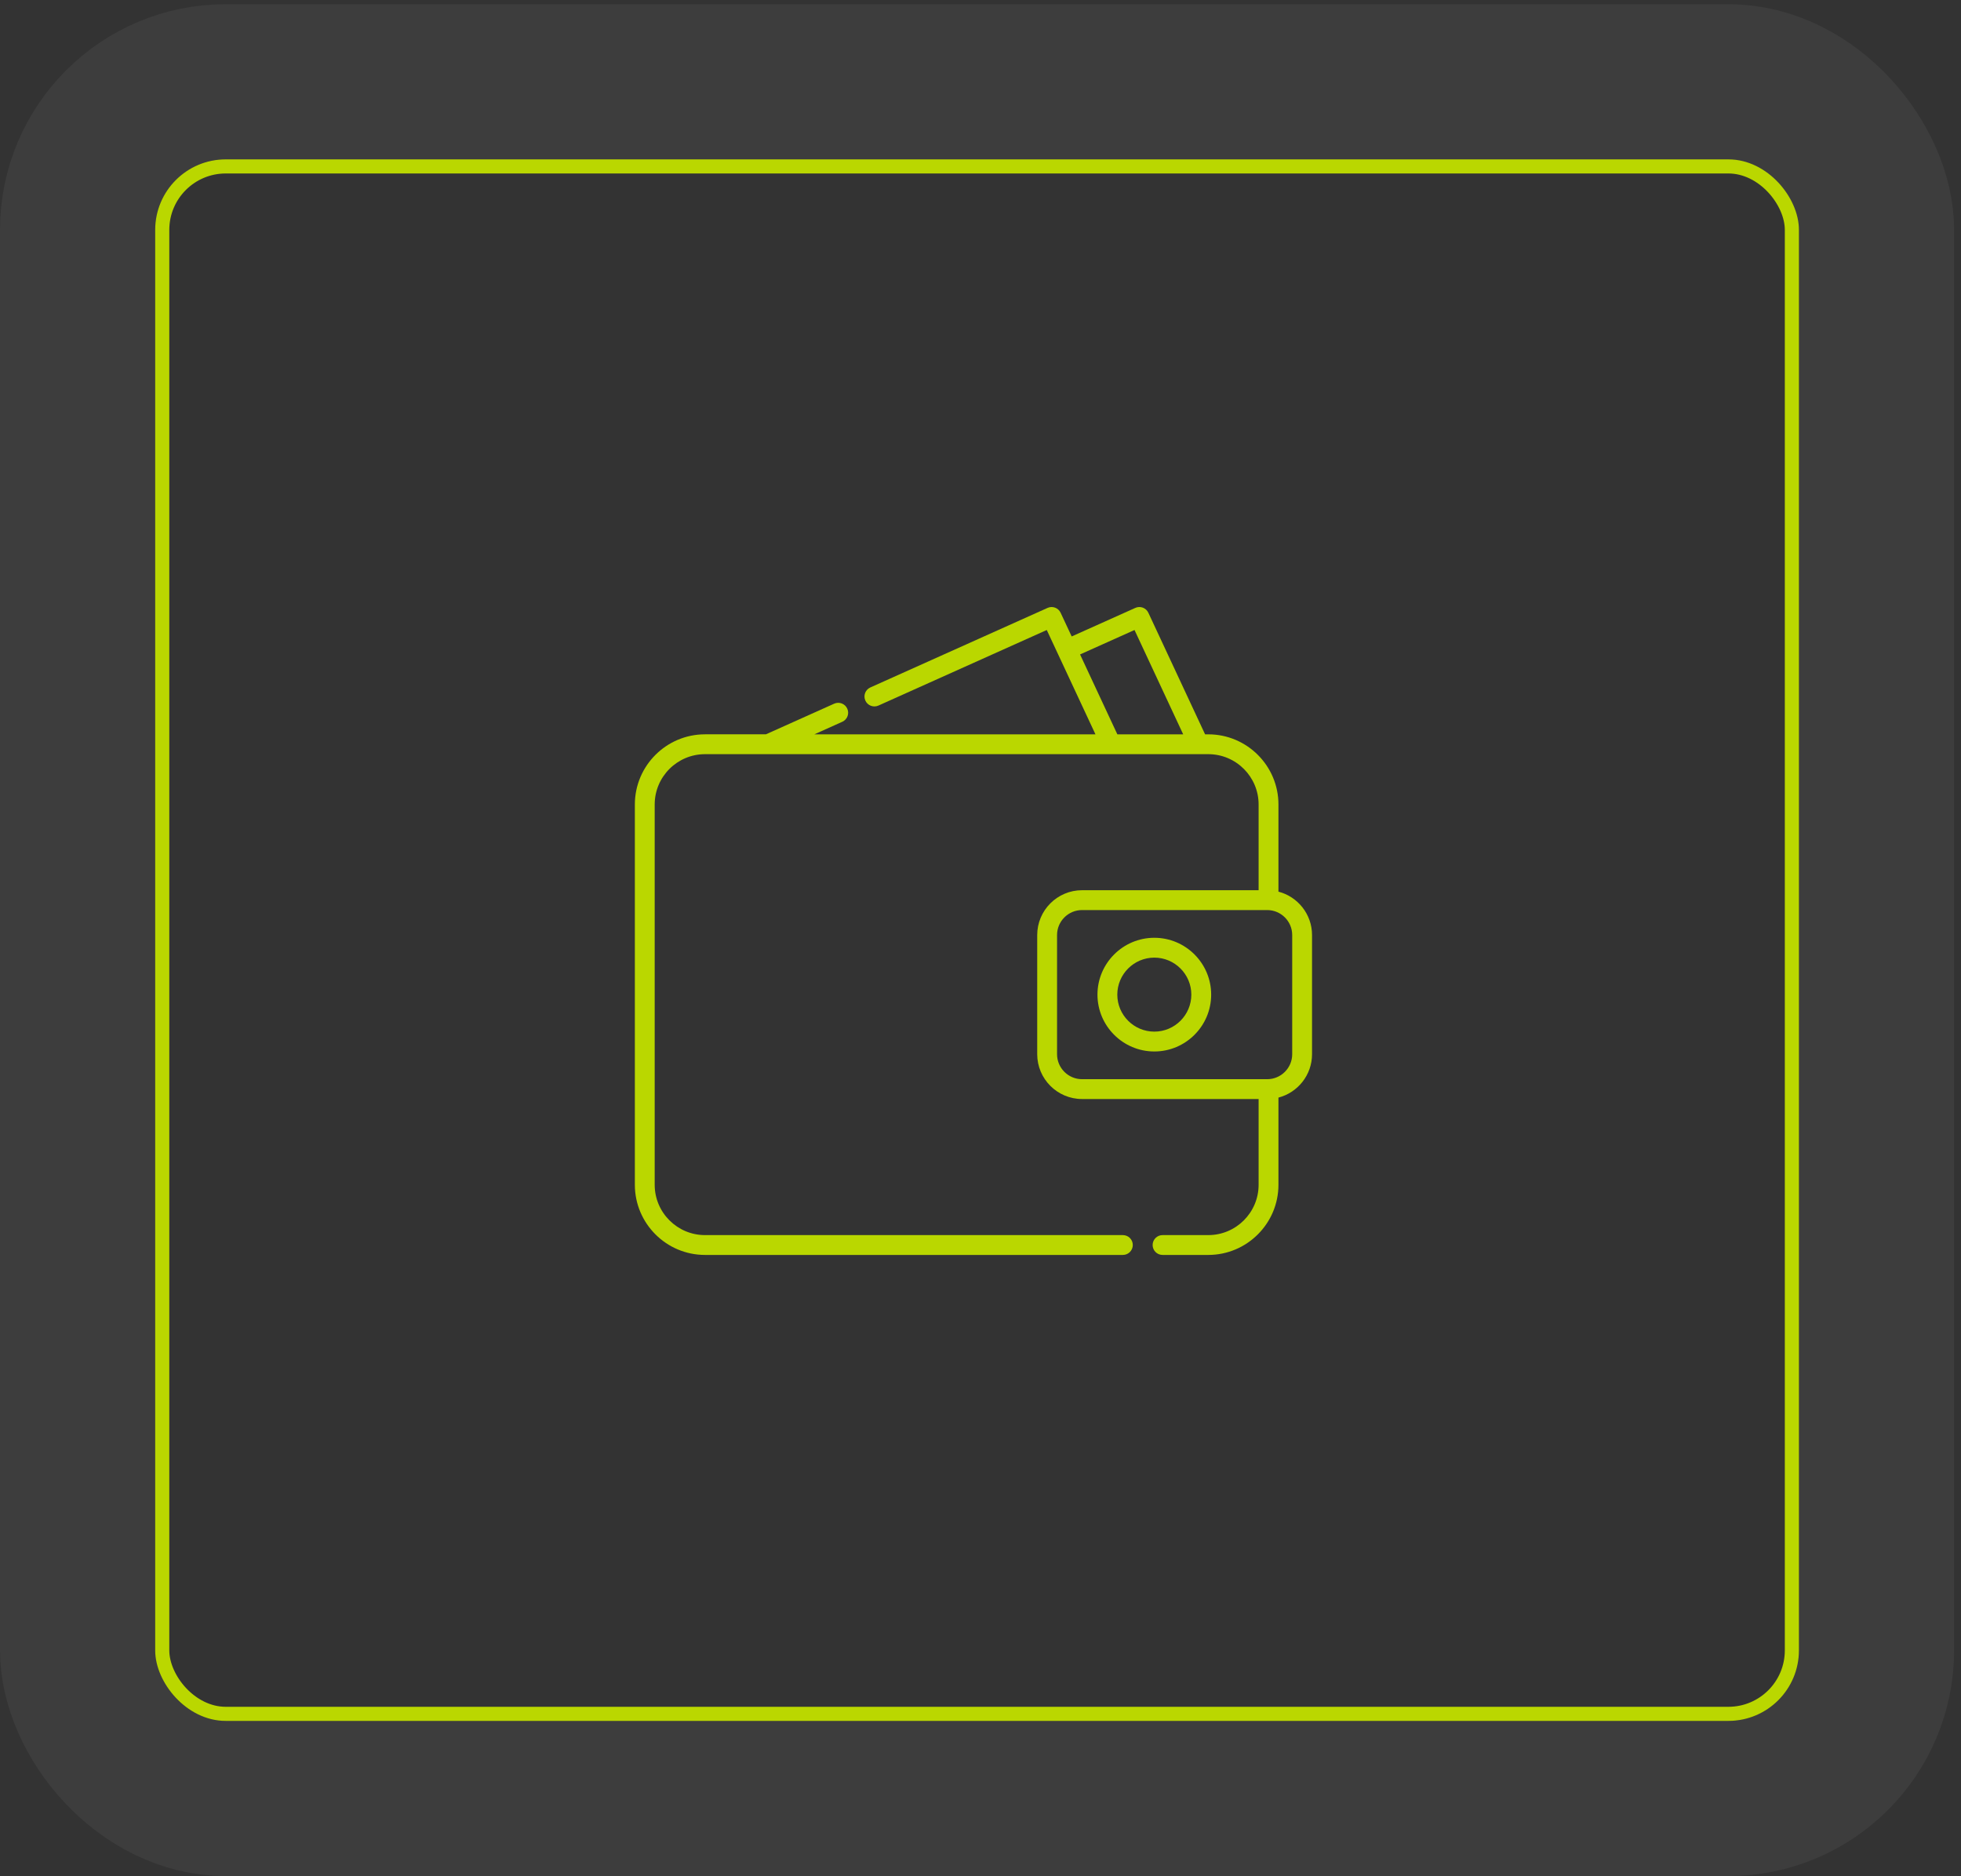 <svg width="139" height="133" viewBox="0 0 139 133" fill="none" xmlns="http://www.w3.org/2000/svg">
<rect x="0" y="0" width="139" height="133" fill="#333333" stroke="none"/>
<rect x="5.5" y="5.798" width="127.512" height="121.702" rx="10.5" stroke="white" stroke-opacity="0.05" stroke-width="11"/>
<rect x="11.5" y="11.798" width="115.512" height="109.702" rx="4.5" stroke="#BAD700"/>
<path d="M90.619 63.212V57.032C90.619 54.29 88.388 52.059 85.646 52.059H85.419L81.398 43.44C81.236 43.092 80.824 42.938 80.473 43.096L75.963 45.12L75.179 43.44C75.016 43.092 74.604 42.938 74.254 43.096L61.691 48.736C61.337 48.895 61.179 49.311 61.338 49.665C61.497 50.02 61.913 50.178 62.267 50.019L74.197 44.663L77.648 52.059H57.723L59.704 51.169C60.058 51.01 60.217 50.594 60.057 50.24C59.898 49.885 59.482 49.727 59.128 49.886L54.289 52.058H49.973C47.231 52.058 45 54.289 45 57.032V83.993C45 86.735 47.231 88.966 49.973 88.966H79.592C79.98 88.966 80.295 88.651 80.295 88.263C80.295 87.874 79.98 87.56 79.592 87.56H49.973C48.007 87.56 46.406 85.96 46.406 83.993V57.032C46.406 55.065 48.007 53.465 49.973 53.465H85.646C87.613 53.465 89.213 55.065 89.213 57.032V63.11H76.698C74.945 63.11 73.52 64.536 73.52 66.289V74.735C73.52 76.487 74.945 77.913 76.698 77.913H89.213V83.992C89.213 85.959 87.613 87.56 85.646 87.56H82.404C82.016 87.56 81.701 87.874 81.701 88.263C81.701 88.651 82.016 88.966 82.404 88.966H85.646C88.388 88.966 90.619 86.735 90.619 83.992V77.812C91.987 77.457 93 76.212 93 74.735V66.289C93 64.812 91.987 63.566 90.619 63.212ZM76.557 46.395L80.417 44.663L83.867 52.059H79.2L76.557 46.395ZM91.594 74.735C91.594 75.712 90.799 76.507 89.822 76.507H76.698C75.721 76.507 74.926 75.712 74.926 74.735V66.289C74.926 65.312 75.721 64.517 76.698 64.517H89.821C90.799 64.517 91.594 65.312 91.594 66.289V74.735H91.594Z" fill="#BAD700"/>
<path d="M81.821 66.482C79.599 66.482 77.791 68.29 77.791 70.512C77.791 72.734 79.599 74.542 81.821 74.542C84.043 74.542 85.85 72.734 85.85 70.512C85.85 68.29 84.043 66.482 81.821 66.482ZM81.821 73.135C80.374 73.135 79.197 71.959 79.197 70.512C79.197 69.066 80.374 67.889 81.821 67.889C83.267 67.889 84.444 69.066 84.444 70.512C84.444 71.959 83.267 73.135 81.821 73.135Z" fill="#BAD700"/>
</svg>
